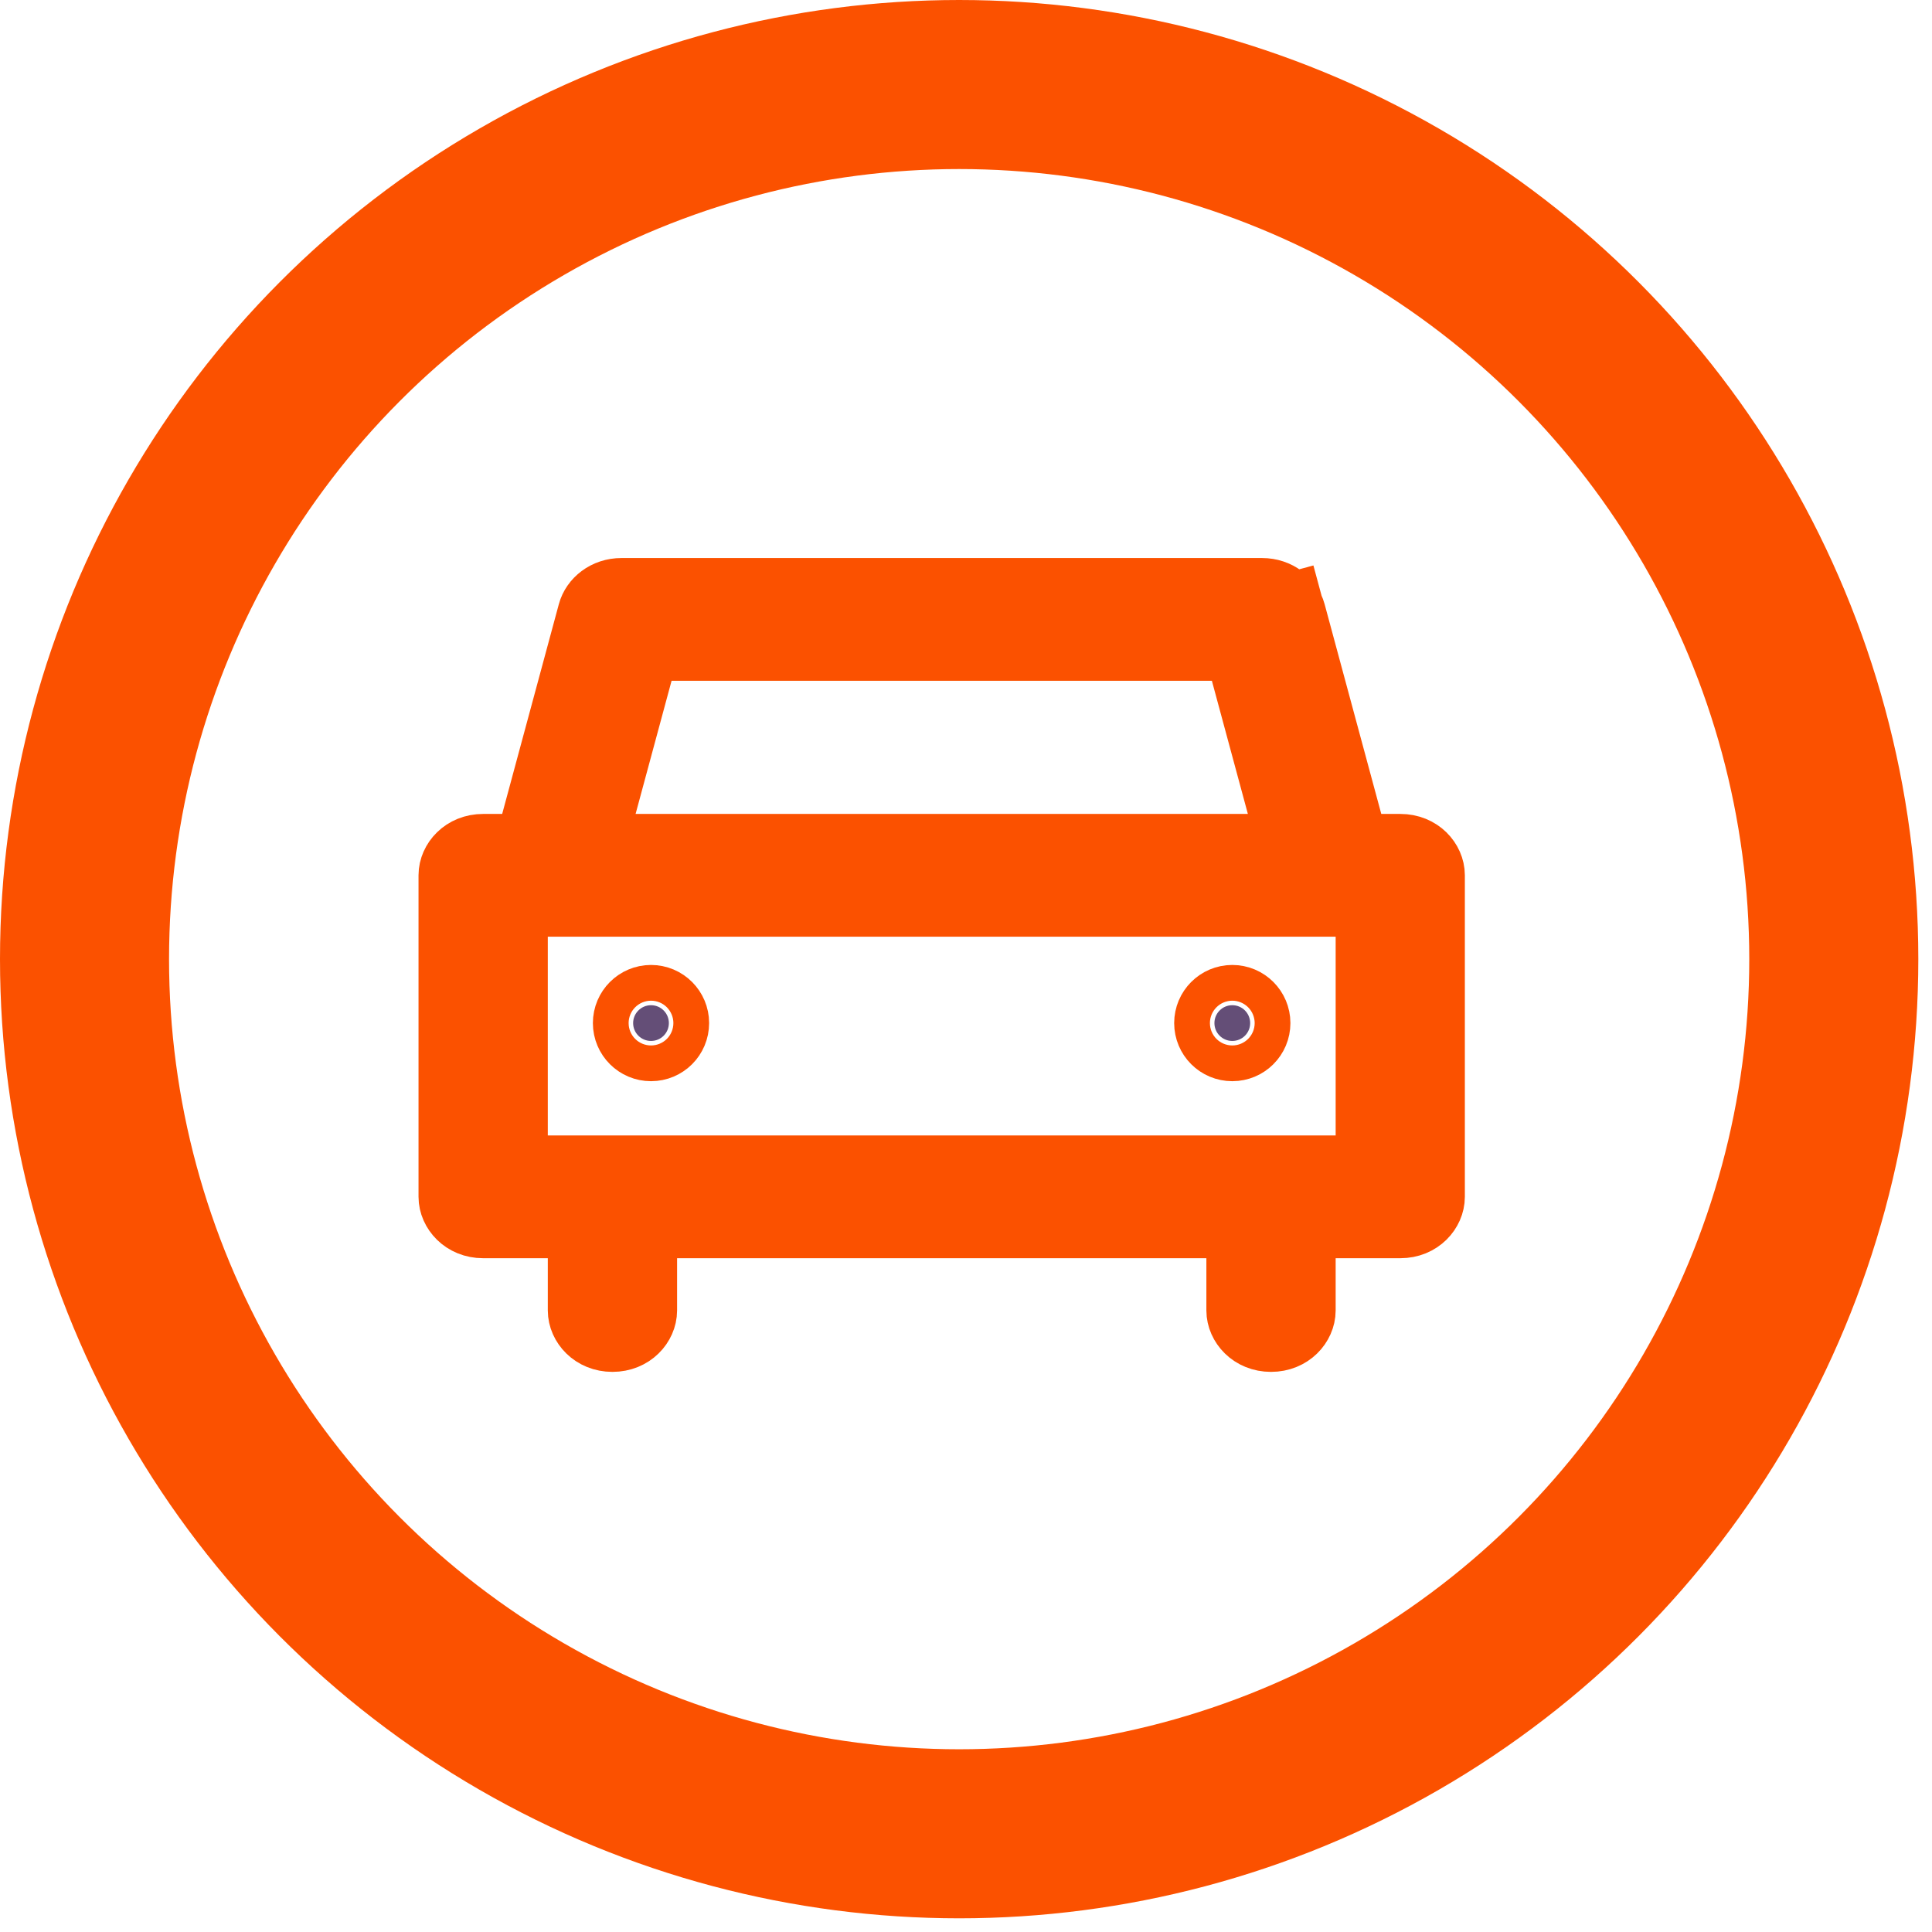 <svg width="24" height="24" viewBox="0 0 24 24" fill="none" xmlns="http://www.w3.org/2000/svg">
<circle cx="11.915" cy="11.915" r="10.865" stroke="#FB5100" stroke-width="2.1"/>
<path d="M16.676 10.241L16.776 10.611H17.159H17.395C17.587 10.611 17.697 10.752 17.697 10.873V10.873V14.867C17.697 14.988 17.587 15.13 17.395 15.13H16.592H16.092V15.63V16.279C16.092 16.4 15.981 16.542 15.789 16.542C15.597 16.542 15.486 16.4 15.486 16.279V15.63V15.13H14.986H8.411H7.911V15.63V16.279C7.911 16.4 7.8 16.542 7.608 16.542C7.416 16.542 7.305 16.4 7.305 16.279V15.63V15.13H6.805H6.002C5.81 15.13 5.699 14.988 5.699 14.867V10.873C5.699 10.752 5.81 10.611 6.002 10.611H6.238H6.621L6.721 10.241L7.425 7.635C7.425 7.635 7.425 7.635 7.425 7.635C7.453 7.531 7.563 7.432 7.72 7.432H15.677C15.833 7.432 15.944 7.531 15.972 7.635L16.446 7.507L15.972 7.635L16.676 10.241ZM8.343 7.957H7.96L7.86 8.326L7.413 9.98L7.243 10.611H7.896H15.501H16.154L15.984 9.98L15.537 8.326L15.437 7.957H15.054H8.343ZM16.592 14.605H17.092V14.105V11.636V11.136H16.592H16.536H6.861H6.805H6.305V11.636V14.105V14.605H6.805H16.592Z" fill="#644E77" stroke="#FB5100"/>
<path d="M8.309 12.709C8.309 12.832 8.21 12.931 8.087 12.931C7.965 12.931 7.865 12.832 7.865 12.709C7.865 12.587 7.965 12.487 8.087 12.487C8.21 12.487 8.309 12.587 8.309 12.709Z" fill="#644E77" stroke="#FB5100"/>
<path d="M15.53 12.709C15.53 12.832 15.431 12.931 15.308 12.931C15.185 12.931 15.086 12.832 15.086 12.709C15.086 12.587 15.185 12.487 15.308 12.487C15.431 12.487 15.53 12.587 15.53 12.709Z" fill="#644E77" stroke="#FB5100"/>
</svg>
